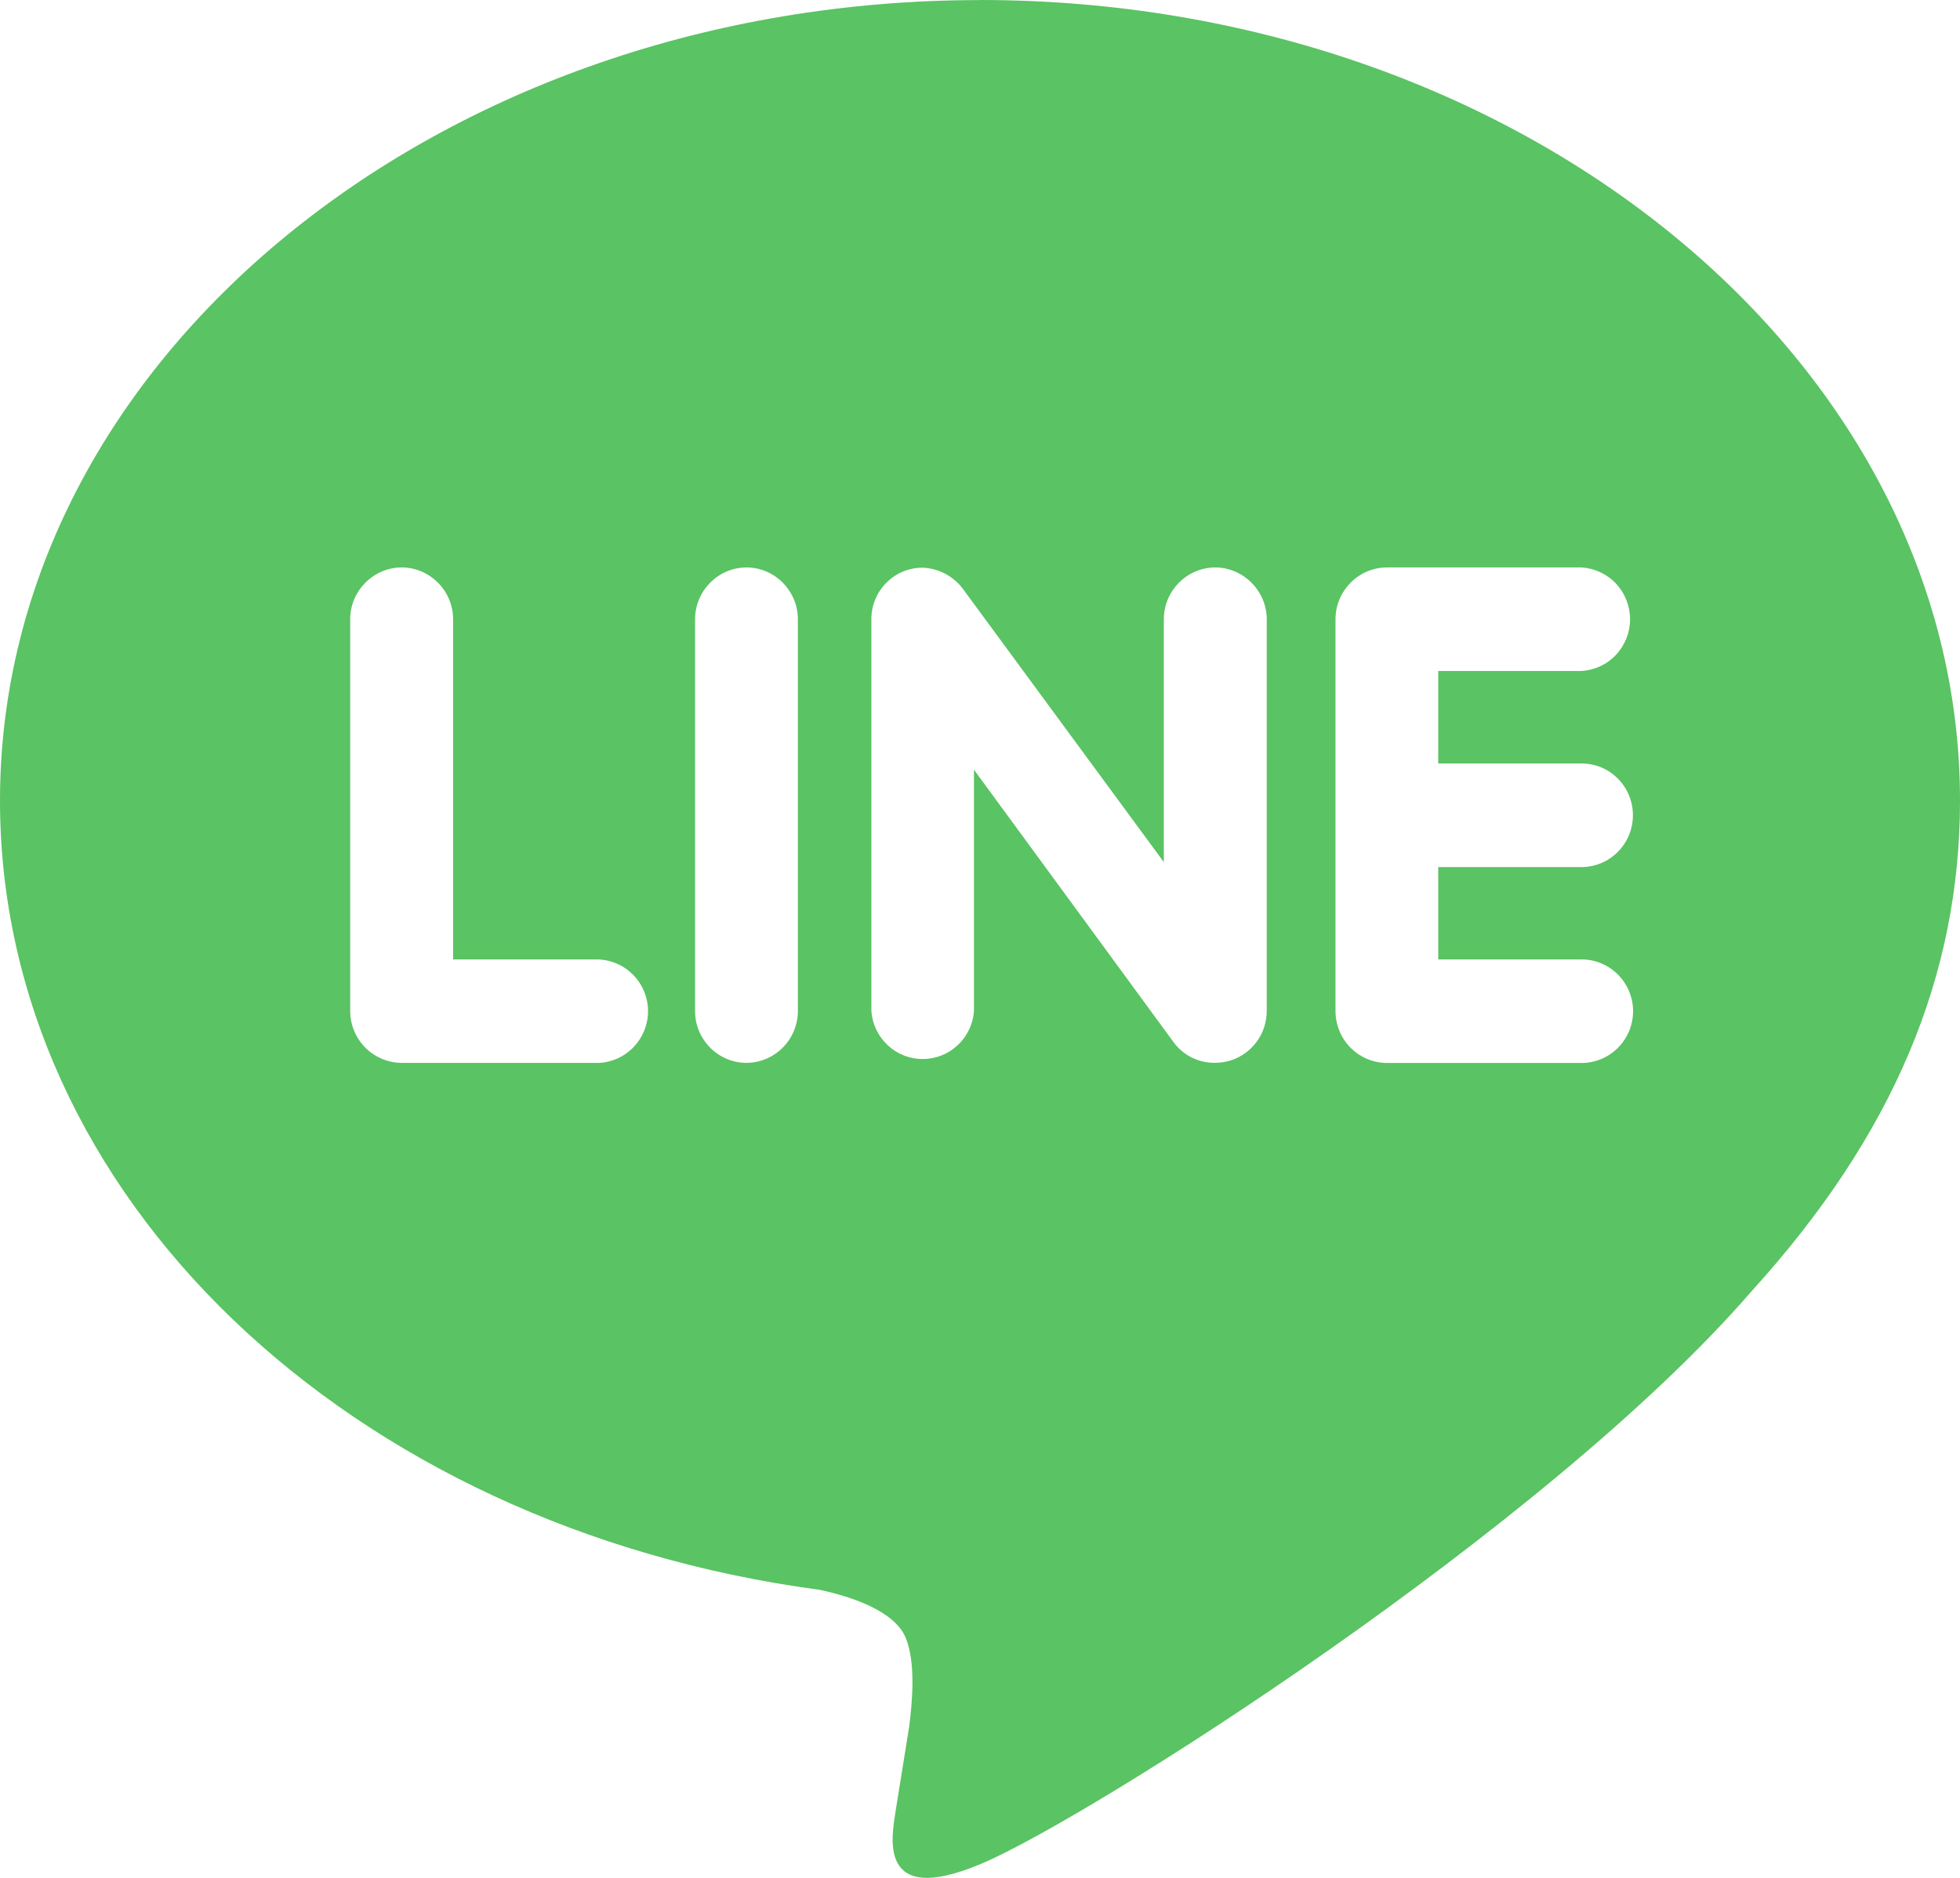 <svg width="24" height="23" viewBox="0 0 24 23" fill="none" xmlns="http://www.w3.org/2000/svg">
<path d="M19.995 9.985C19.995 10.153 19.929 10.314 19.811 10.433C19.694 10.552 19.534 10.619 19.367 10.62H17.611V11.751H19.367C19.534 11.751 19.694 11.818 19.812 11.937C19.93 12.056 19.997 12.217 19.997 12.385C19.997 12.553 19.93 12.714 19.812 12.833C19.694 12.952 19.534 13.019 19.367 13.019H16.98C16.813 13.018 16.654 12.95 16.537 12.832C16.419 12.713 16.354 12.553 16.353 12.385V7.584C16.353 7.238 16.635 6.95 16.983 6.95H19.369C19.529 6.961 19.68 7.032 19.79 7.15C19.899 7.268 19.96 7.424 19.96 7.585C19.96 7.747 19.898 7.902 19.788 8.02C19.678 8.138 19.527 8.208 19.367 8.218H17.611V9.351H19.367C19.715 9.351 19.995 9.636 19.995 9.985ZM15.079 12.985C15.014 13.006 14.947 13.017 14.88 13.017C14.781 13.019 14.683 12.997 14.594 12.953C14.505 12.909 14.428 12.844 14.37 12.764L11.926 9.427V12.385C11.914 12.544 11.843 12.693 11.726 12.802C11.61 12.911 11.457 12.971 11.298 12.971C11.139 12.971 10.986 12.911 10.87 12.802C10.753 12.693 10.682 12.544 10.67 12.385V7.584C10.669 7.417 10.735 7.257 10.852 7.139C10.969 7.02 11.128 6.953 11.294 6.953C11.39 6.956 11.484 6.98 11.57 7.025C11.655 7.069 11.73 7.132 11.788 7.209L14.251 10.559V7.584C14.251 7.238 14.533 6.95 14.881 6.95C15.225 6.95 15.511 7.238 15.511 7.584V12.385C15.51 12.518 15.469 12.648 15.391 12.755C15.313 12.863 15.204 12.943 15.079 12.985ZM9.138 13.018C8.972 13.017 8.813 12.95 8.695 12.831C8.578 12.713 8.511 12.553 8.511 12.385V7.584C8.511 7.238 8.793 6.95 9.141 6.95C9.488 6.95 9.77 7.238 9.77 7.584V12.385C9.769 12.553 9.702 12.714 9.584 12.832C9.465 12.951 9.305 13.018 9.138 13.018ZM7.302 13.018H4.918C4.751 13.017 4.592 12.95 4.474 12.832C4.356 12.713 4.289 12.553 4.288 12.385V7.584C4.288 7.238 4.573 6.95 4.918 6.95C5.266 6.95 5.548 7.238 5.548 7.584V11.751H7.305C7.472 11.751 7.632 11.818 7.75 11.937C7.868 12.056 7.935 12.217 7.935 12.385C7.935 12.553 7.868 12.714 7.75 12.833C7.632 12.952 7.472 13.019 7.305 13.019L7.302 13.018ZM12.001 0.001C5.385 0.001 0 4.4 0 9.805C0 14.646 4.27 18.701 10.036 19.472C10.426 19.555 10.959 19.731 11.093 20.066C11.213 20.368 11.173 20.836 11.132 21.153L10.967 22.179C10.923 22.481 10.727 23.372 12.016 22.827C13.307 22.285 18.933 18.724 21.453 15.809C23.177 13.909 24 11.961 24 9.804C24 4.399 18.614 0 11.999 0L12.001 0.001Z" fill="#5AC363"/>
</svg>
